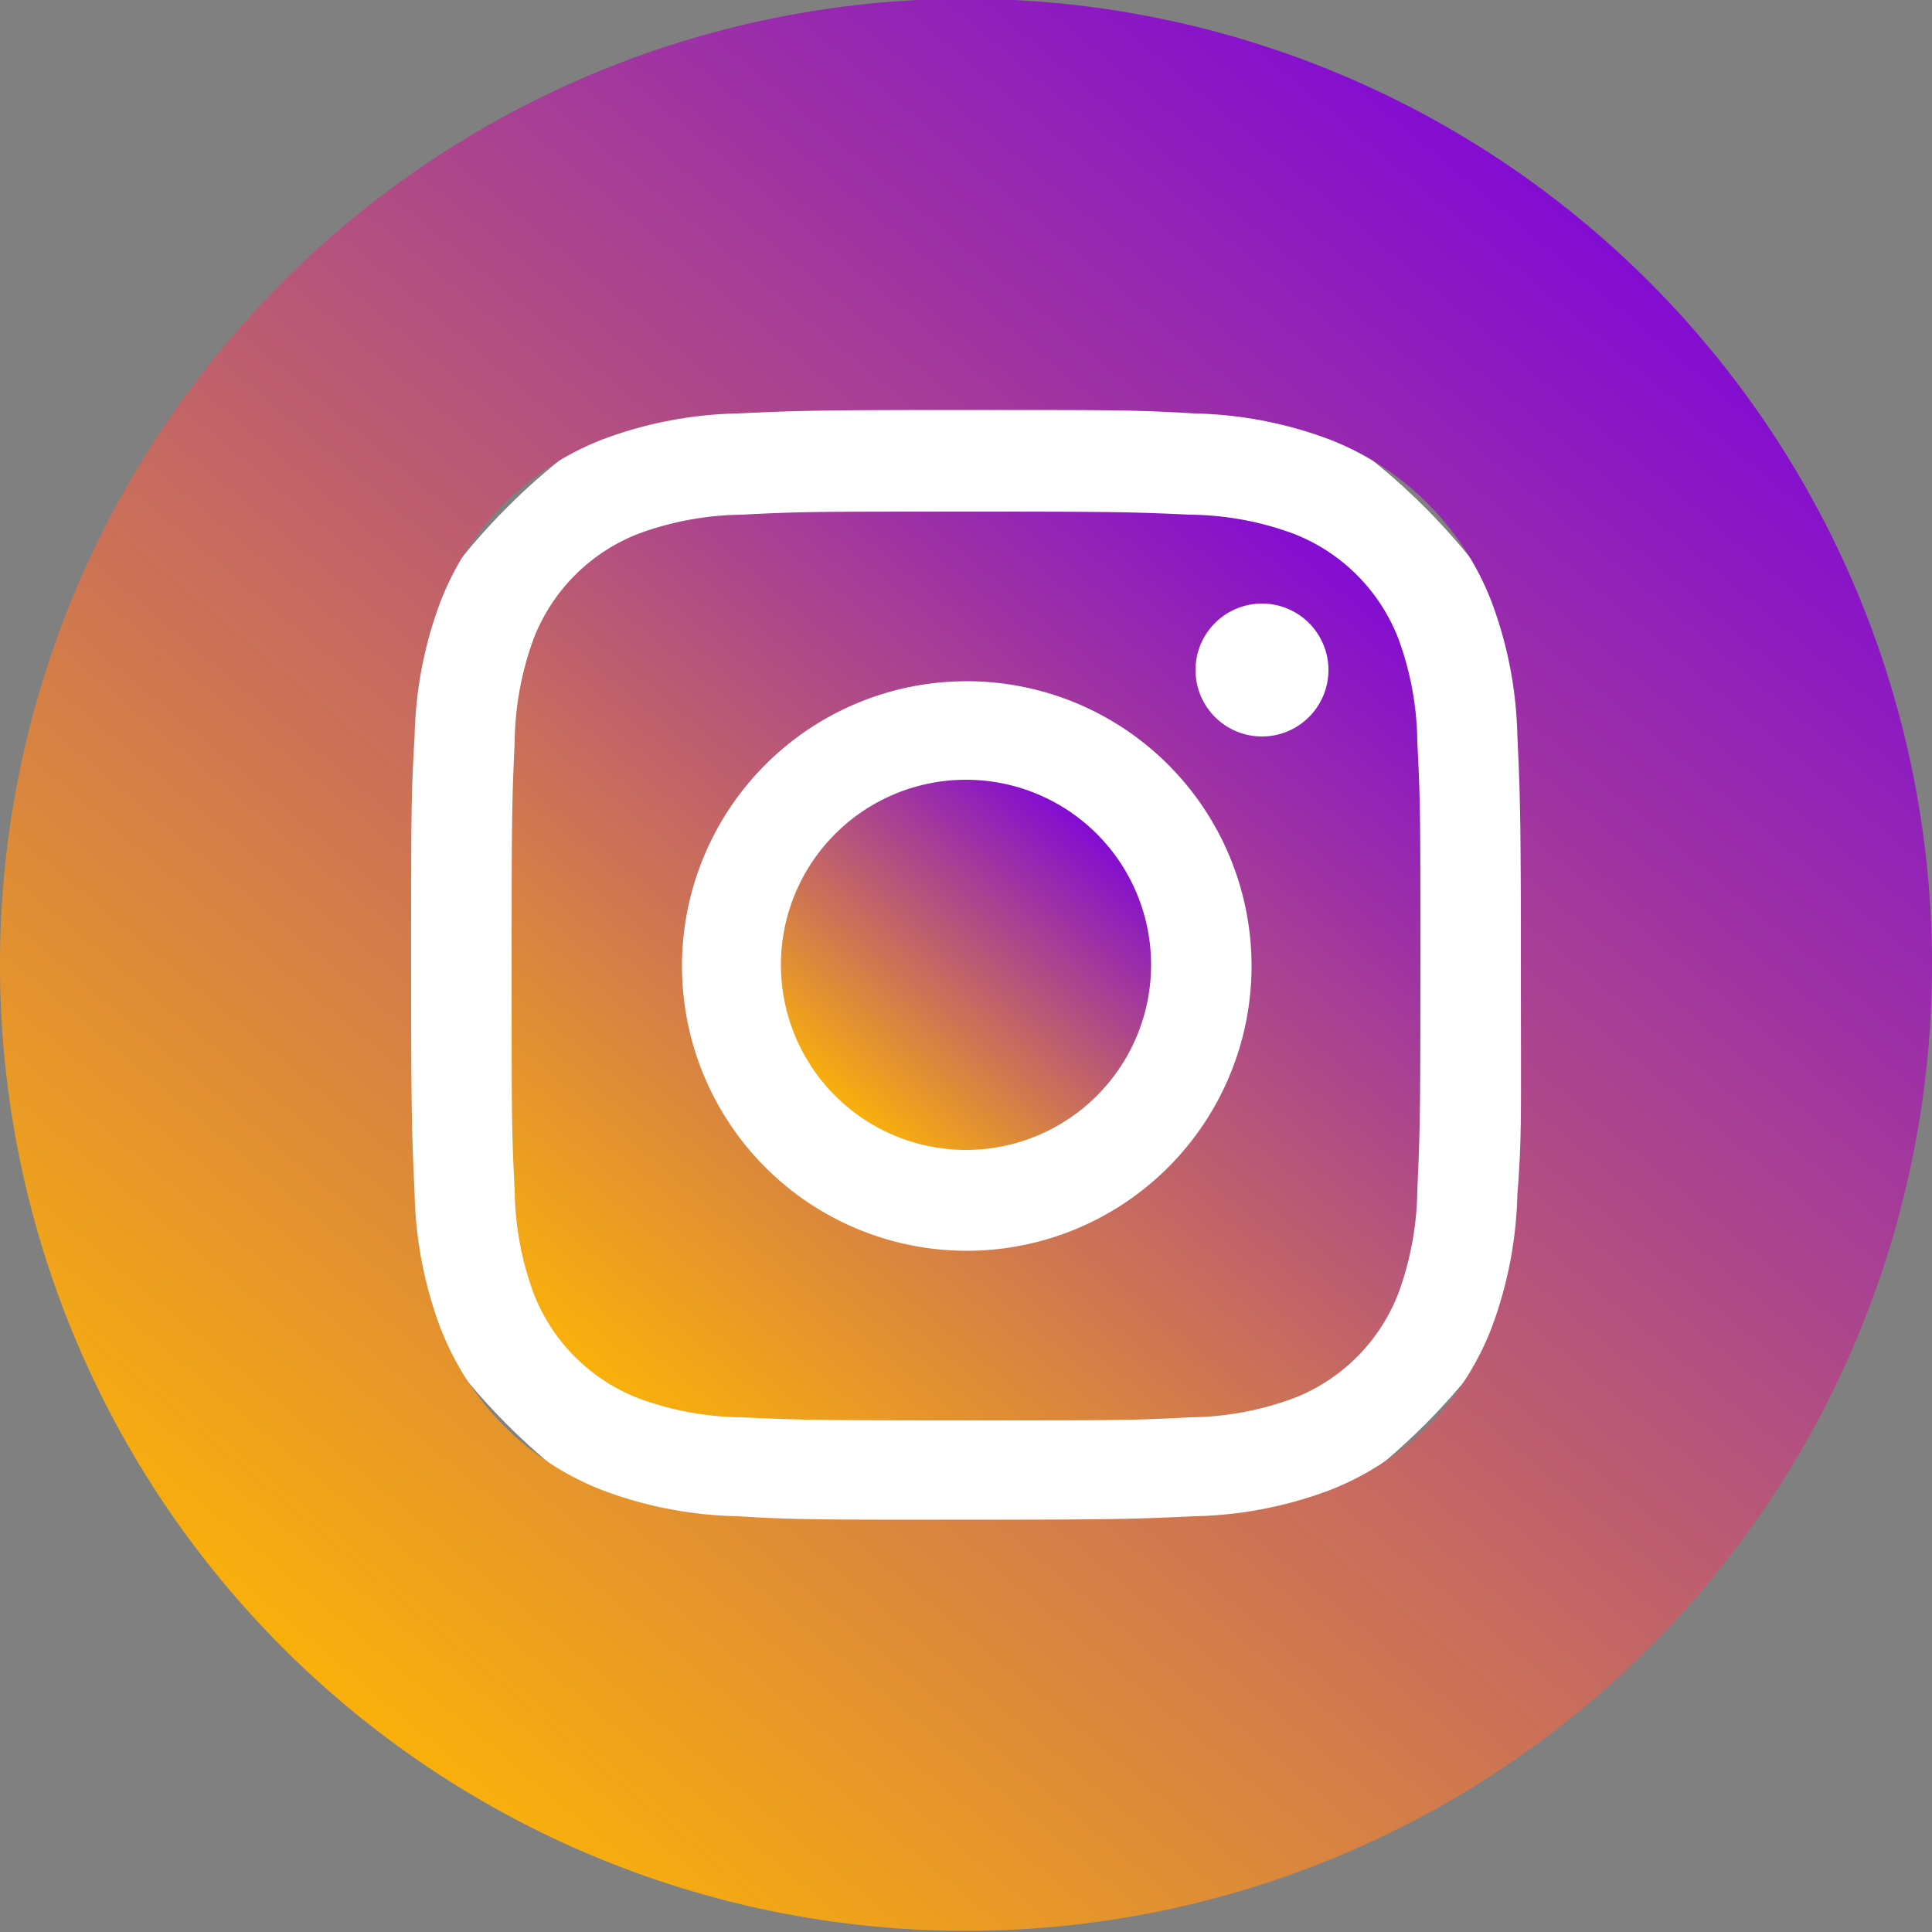 <svg id="Layer_1" data-name="Layer 1" xmlns="http://www.w3.org/2000/svg" xmlns:xlink="http://www.w3.org/1999/xlink" viewBox="0 0 50 50"><rect x="0" y="0" width="50" height="50" fill="#808080" stroke="none"/><defs><style>.cls-1{fill:#fff;}.cls-2{fill:url(#linear-gradient);}.cls-3{fill:url(#linear-gradient-2);}.cls-4{fill:url(#linear-gradient-3);}</style><linearGradient id="linear-gradient" x1="1014.54" y1="907.69" x2="1020.69" y2="900.36" gradientUnits="userSpaceOnUse"><stop offset="0" stop-color="#f9b00b"/><stop offset="1" stop-color="#830cd2"/></linearGradient><linearGradient id="linear-gradient-2" x1="1008.43" y1="914.96" x2="1026.79" y2="893.09" xlink:href="#linear-gradient"/><linearGradient id="linear-gradient-3" x1="1001.54" y1="923.18" x2="1033.68" y2="884.88" xlink:href="#linear-gradient"/></defs><title>instagram icon</title><circle class="cls-1" cx="25" cy="25" r="16.79"/><path class="cls-2" d="M1022.4,904a4.79,4.79,0,1,1-4.79-4.79A4.79,4.79,0,0,1,1022.4,904Z" transform="translate(-992.61 -879.03)"/><path class="cls-3" d="M1028.8,895.56a4.75,4.75,0,0,0-2.72-2.72,7.94,7.94,0,0,0-2.67-.49c-1.51-.07-2-.08-5.8-.08s-4.29,0-5.8.08a8,8,0,0,0-2.67.49,4.76,4.76,0,0,0-2.72,2.72,8,8,0,0,0-.49,2.67c-.07,1.51-.08,2-.08,5.8s0,4.29.08,5.8a7.94,7.94,0,0,0,.49,2.67,4.75,4.75,0,0,0,2.72,2.72,7.93,7.93,0,0,0,2.67.49c1.51.07,2,.08,5.8.08s4.29,0,5.8-.08a7.93,7.93,0,0,0,2.67-.49,4.75,4.75,0,0,0,2.72-2.72,8,8,0,0,0,.49-2.67c.07-1.51.08-2,.08-5.8s0-4.29-.08-5.8A7.93,7.93,0,0,0,1028.8,895.56Zm-11.19,15.84A7.37,7.37,0,1,1,1025,904,7.37,7.37,0,0,1,1017.61,911.4Zm7.66-13.31a1.72,1.72,0,1,1,1.72-1.72A1.72,1.72,0,0,1,1025.28,898.09Z" transform="translate(-992.61 -879.03)"/><path class="cls-4" d="M1017.61,879a25,25,0,1,0,25,25A25,25,0,0,0,1017.61,879Zm14.27,30.92a10.53,10.53,0,0,1-.67,3.48,7.34,7.34,0,0,1-4.2,4.2,10.54,10.54,0,0,1-3.48.67c-1.53.07-2,.09-5.92.09s-4.39,0-5.92-.09a10.54,10.54,0,0,1-3.48-.67,7.34,7.34,0,0,1-4.2-4.2,10.53,10.53,0,0,1-.67-3.48c-.07-1.53-.09-2-.09-5.92s0-4.39.09-5.92a10.53,10.53,0,0,1,.67-3.48,7.35,7.35,0,0,1,4.2-4.2,10.54,10.54,0,0,1,3.48-.67c1.53-.07,2-.09,5.92-.09s4.39,0,5.92.09a10.54,10.54,0,0,1,3.48.67,7.34,7.34,0,0,1,4.2,4.2,10.53,10.53,0,0,1,.67,3.48c.07,1.53.09,2,.09,5.92S1032,908.41,1031.88,909.94Z" transform="translate(-992.61 -879.03)"/></svg>